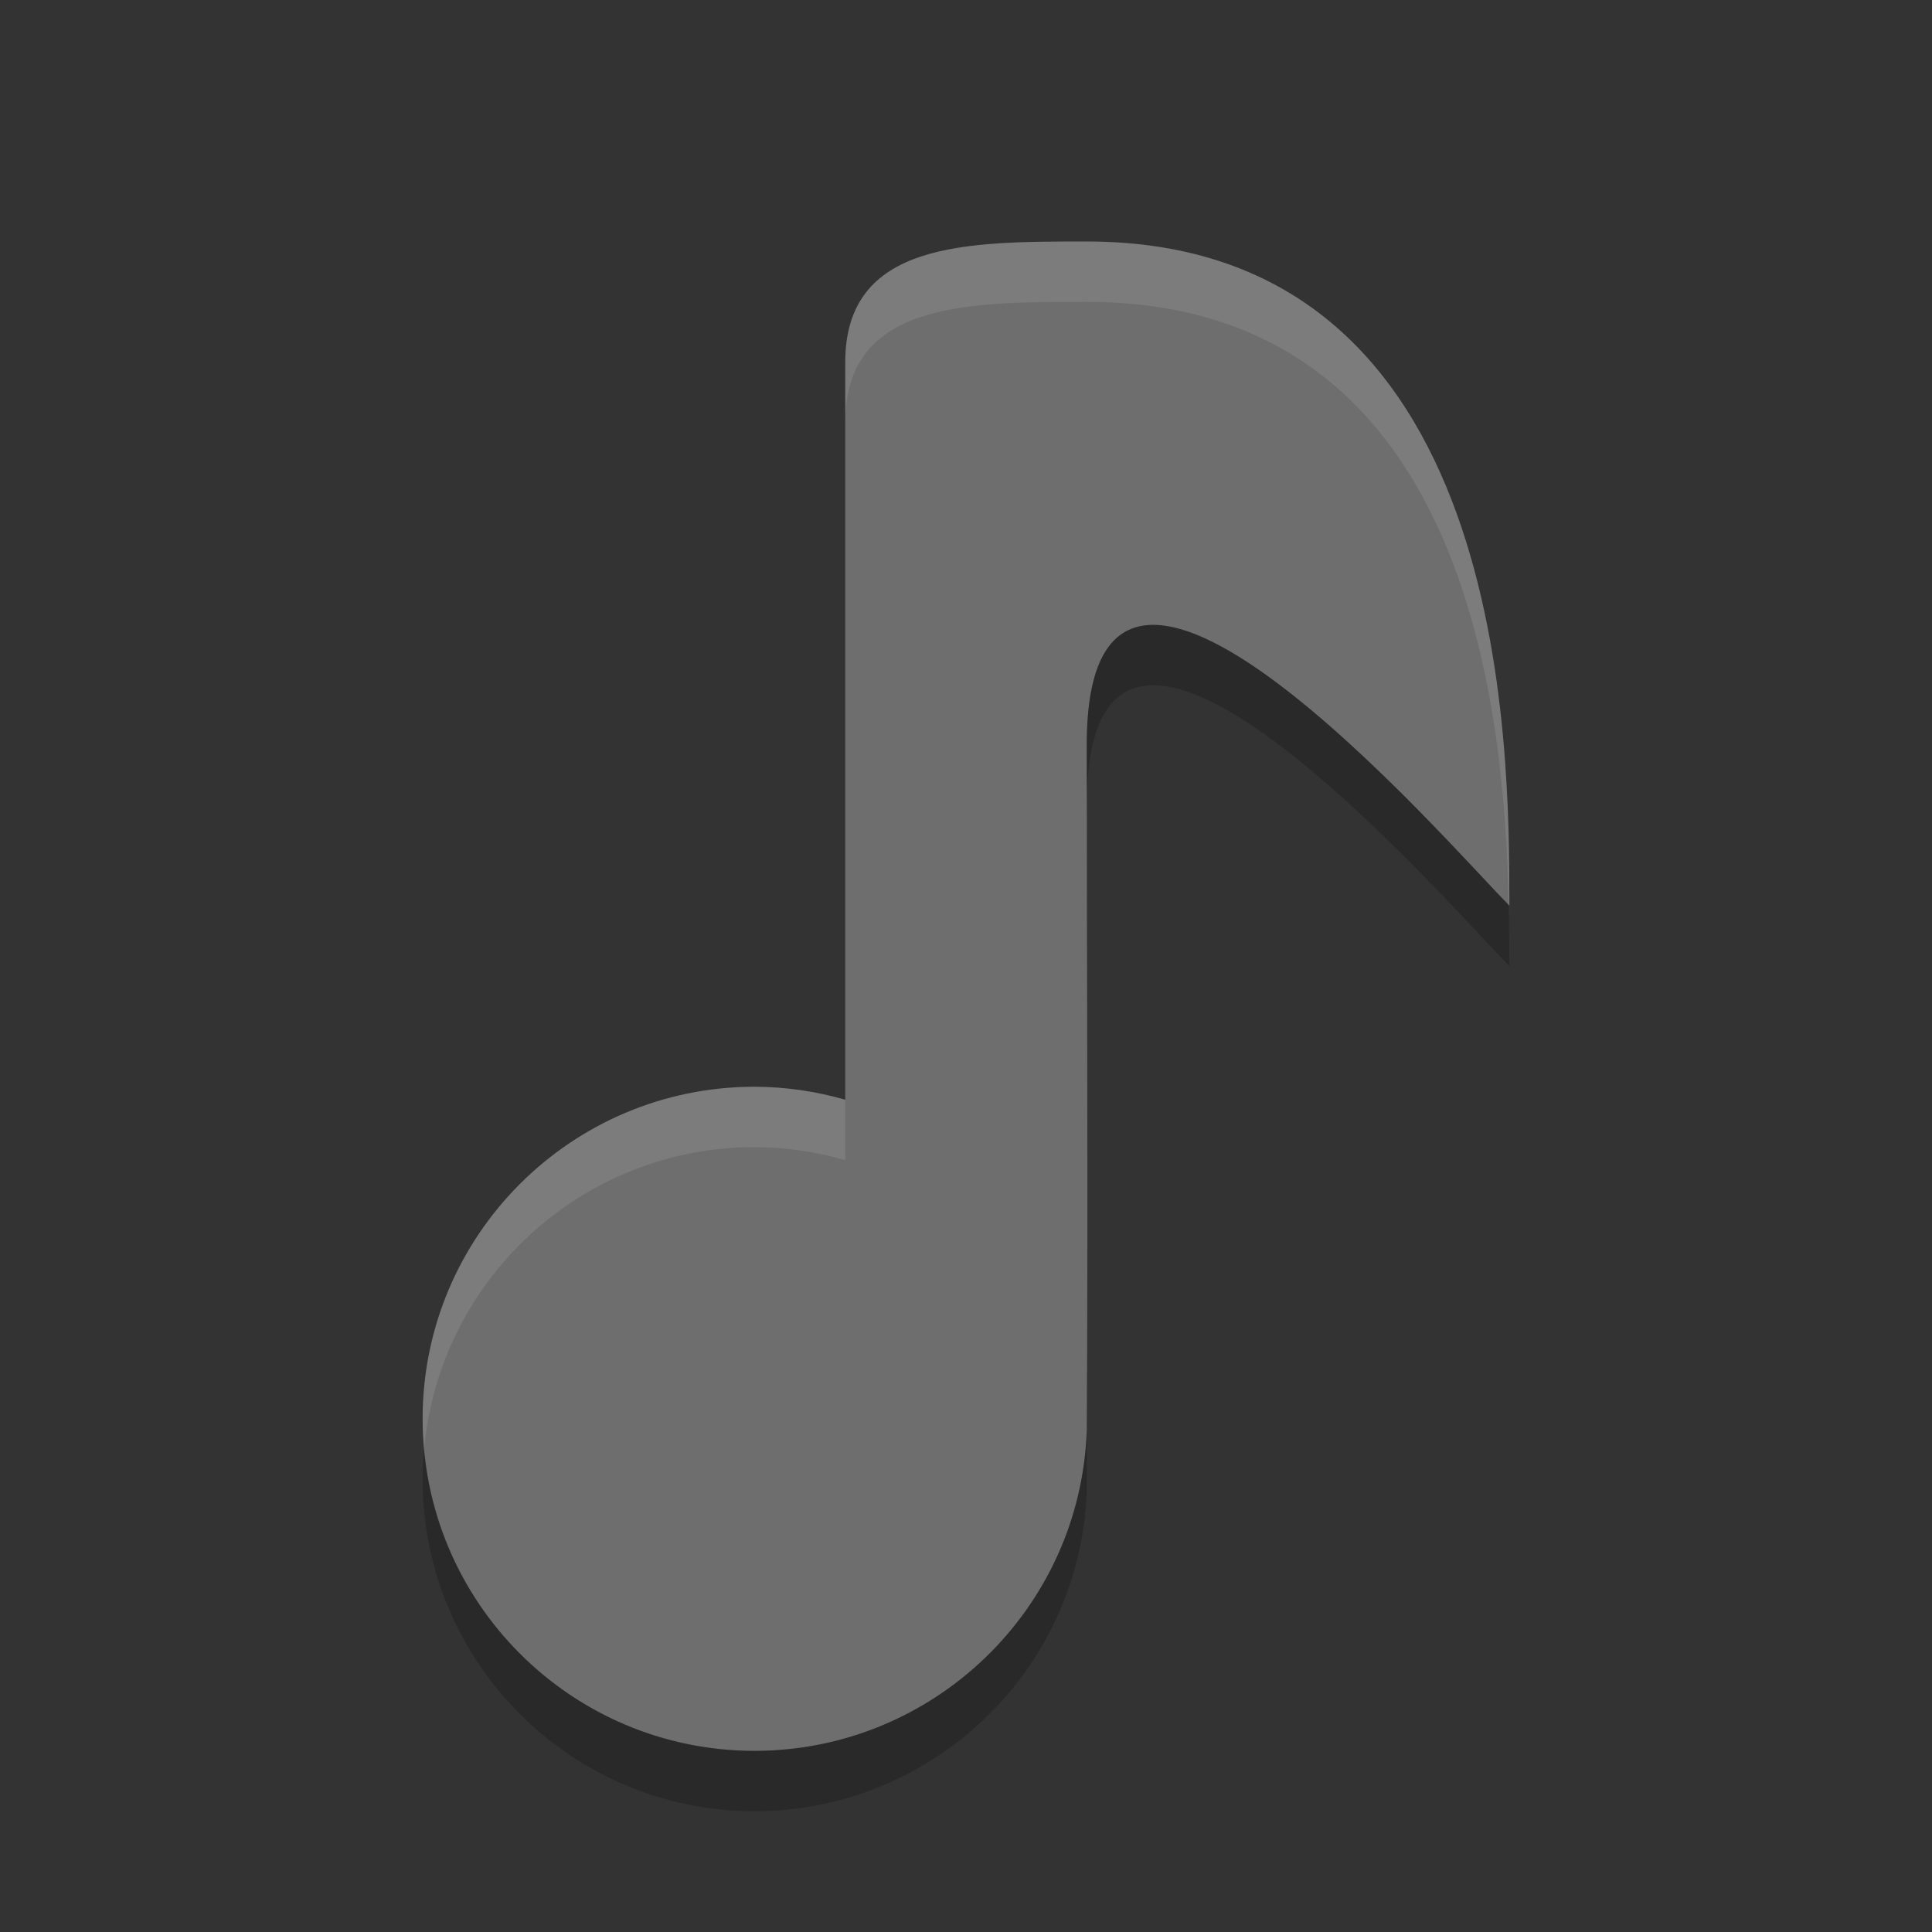 <svg xmlns="http://www.w3.org/2000/svg" width="32" height="32" version="1">
 <rect width="100%" height="100%" fill="#333333" stroke="none"/>
 <path fill="#6e6e6e" d="m18 4c-2 0-4 0-4 2v12.215c-0.488-0.141-0.992-0.213-1.5-0.215-3.038 0-5.5 2.462-5.5 5.5s2.462 5.5 5.5 5.5c2.958-0.003 5.394-2.346 5.5-5.303 0.024-3.766 0-7.581 0-11.363 0-5.334 6 1.666 7 2.666 0-2.667 0-11-7-11z"/>
 <path fill="#fff" opacity=".1" d="m18 4c-2 0-4 0-4 2v1c0-2 2-2 4-2 6.285 0 6.923 6.686 6.988 9.988l0.012 0.012c0-2.667 0-11-7-11zm-5.5 14c-3.038 0-5.5 2.462-5.5 5.5 0 0.169 0.011 0.335 0.025 0.5 0.253-2.803 2.606-5 5.475-5 0.508 0.002 1.012 0.074 1.5 0.215v-1c-0.488-0.141-0.992-0.213-1.5-0.215z"/>
 <path opacity=".2" d="m18.953 10.359c-0.578 0.078-0.953 0.641-0.953 1.975v1c0-5.334 6 1.666 7 2.666 0-0.272-0.004-0.636-0.012-1.012-0.762-0.765-4.305-4.863-6.035-4.629zm-0.953 13.338c-0.106 2.957-2.542 5.3-5.5 5.303-2.869 0-5.222-2.197-5.475-5-0.015 0.165-0.025 0.331-0.025 0.5 0 3.038 2.462 5.5 5.5 5.5 2.958-0.003 5.394-2.346 5.5-5.303 0.002-0.331-0.001-0.668 0-1z"/>
</svg>
